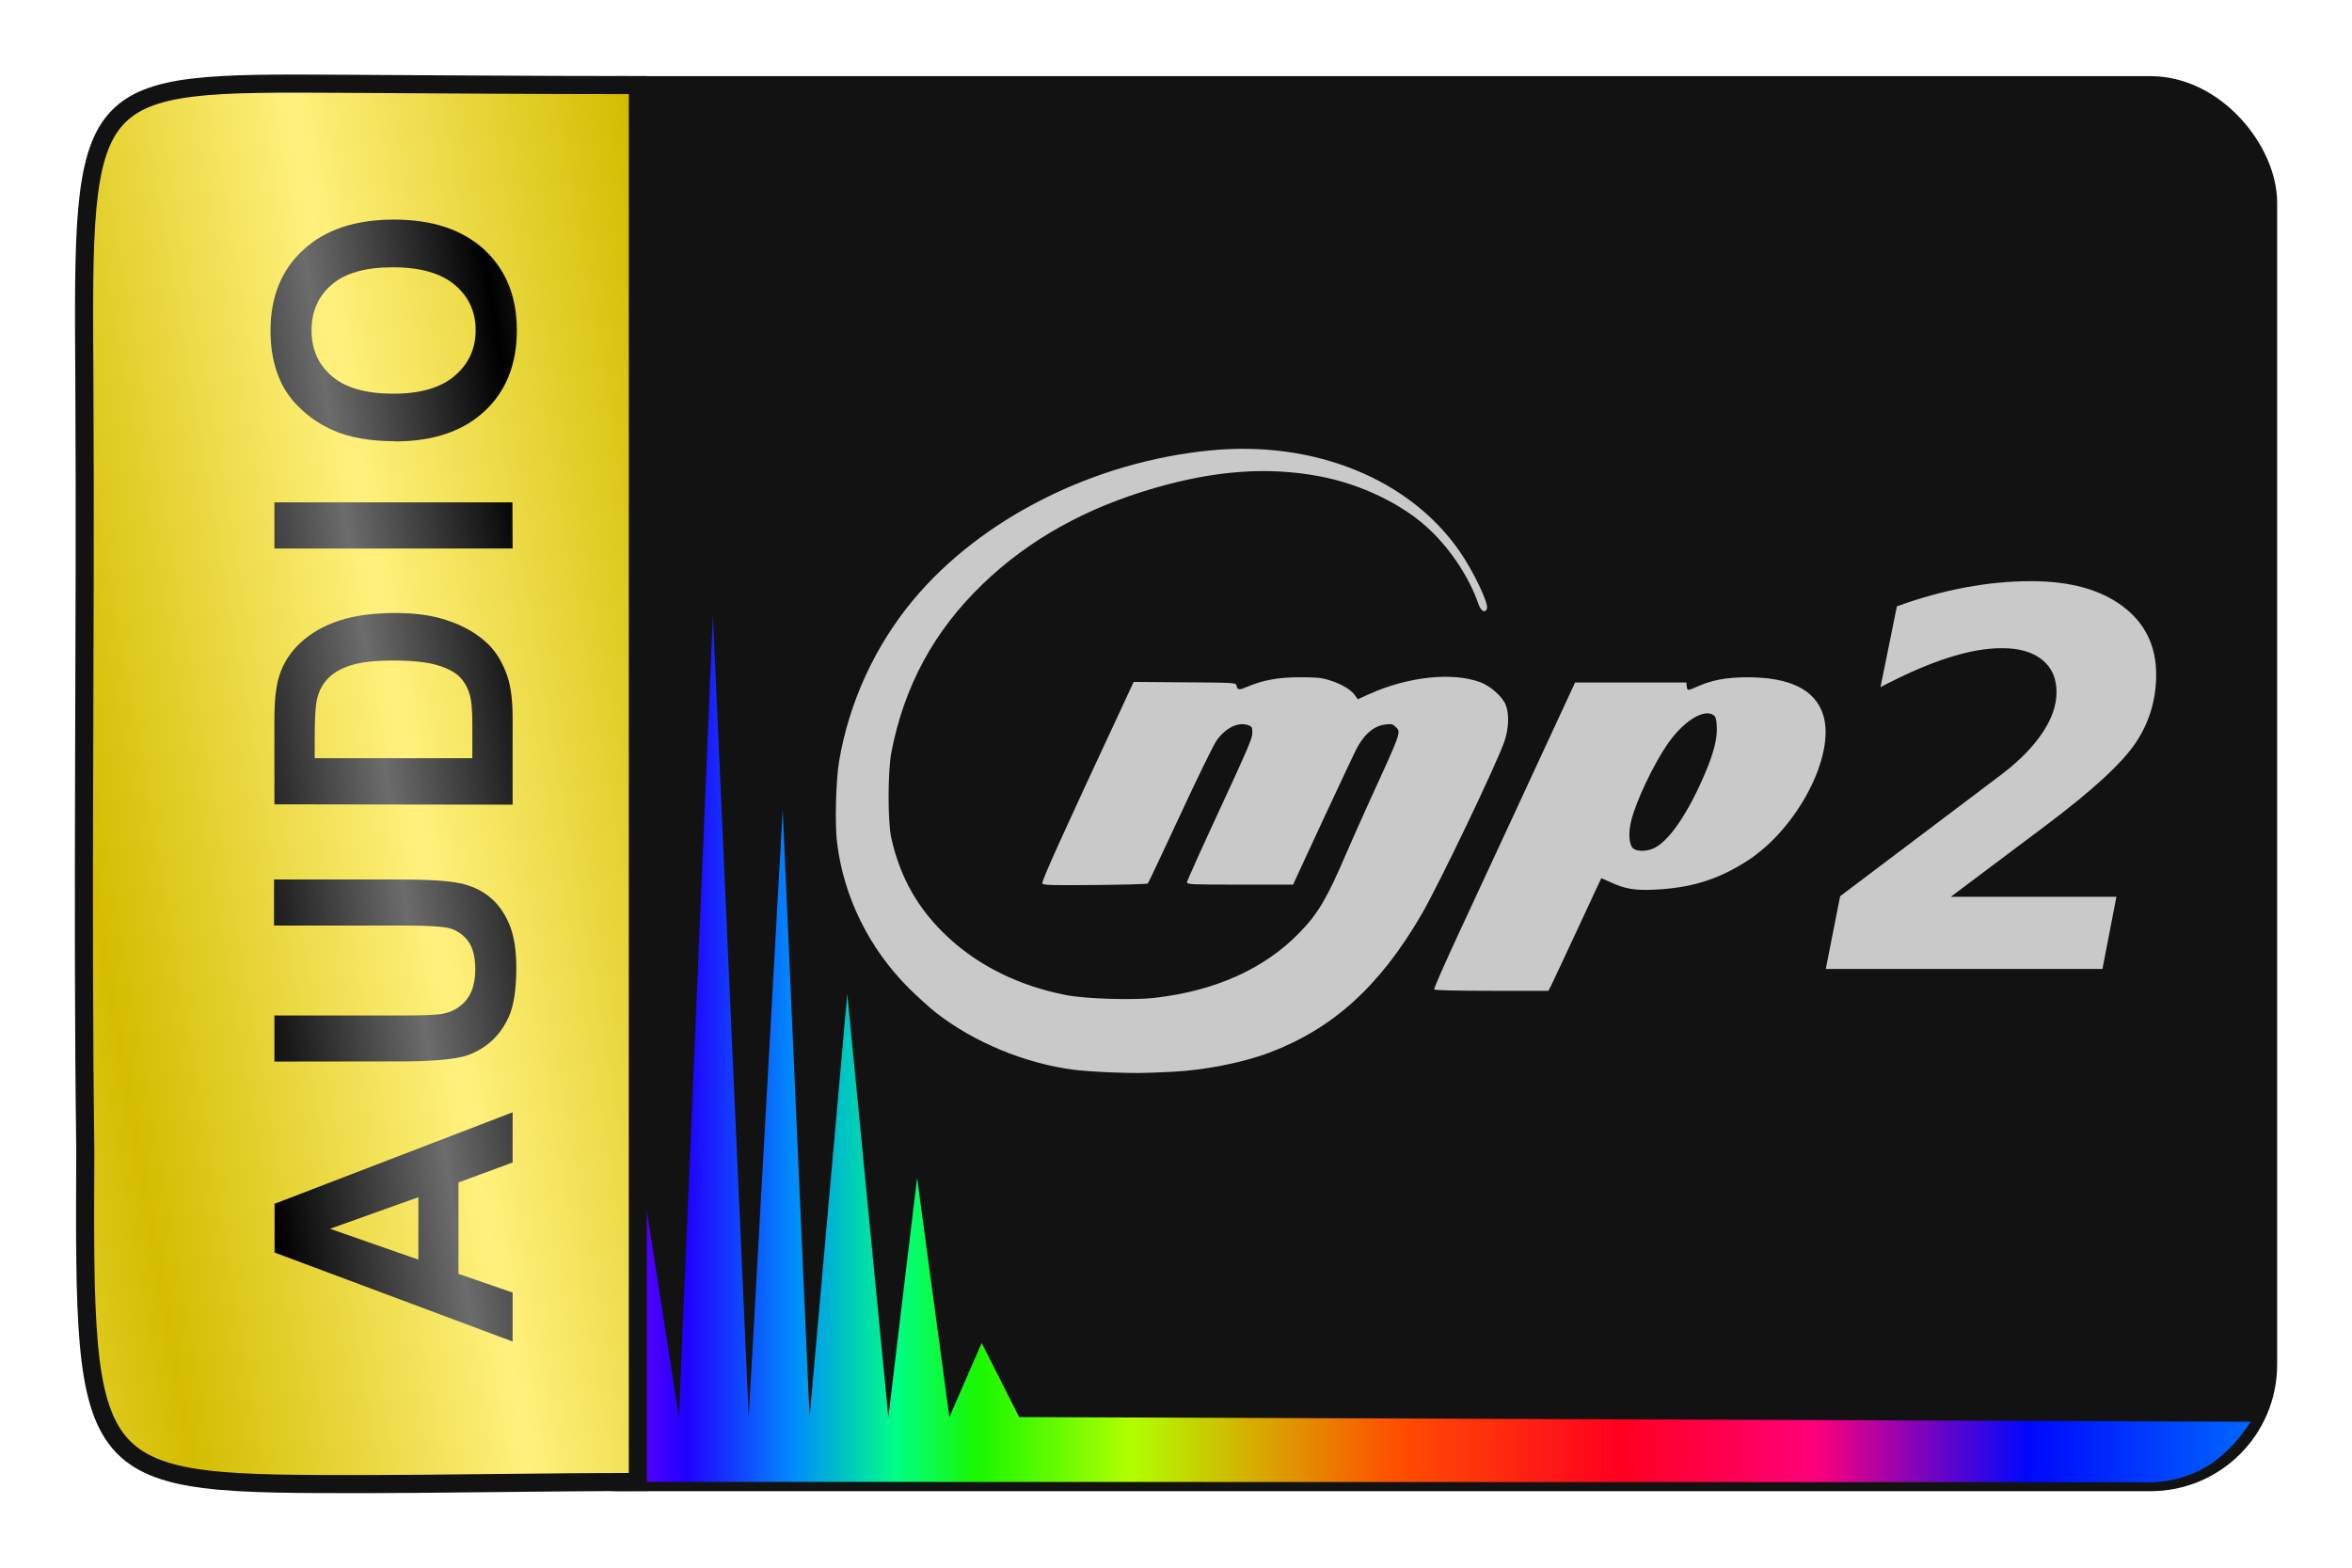 <svg viewBox="0 0 126 84" xmlns="http://www.w3.org/2000/svg"><linearGradient id="a" gradientUnits="userSpaceOnUse" spreadMethod="reflect" x1="-54.91" x2="-53.48" y1="20.56" y2="30.1"><stop offset="0" stop-color="#6c6c6c"/><stop offset="1"/></linearGradient><linearGradient id="b" gradientTransform="matrix(0 -.2 .21 0 -21.79 93.04)" gradientUnits="userSpaceOnUse" x1="67.11" x2="67.11" y1="259.37" y2="735.14"><stop offset="0" stop-color="#7e00ff"/><stop offset=".041" stop-color="#2000ff"/><stop offset=".099" stop-color="#008eff" stop-opacity=".99"/><stop offset=".154" stop-color="#00ff84"/><stop offset=".197" stop-color="#1aff00" stop-opacity=".97"/><stop offset=".279" stop-color="#b1ff00"/><stop offset=".42" stop-color="#ff5000"/><stop offset=".541" stop-color="#ff001f"/><stop offset=".646" stop-color="#ff007a"/><stop offset=".76" stop-color="#0007ff" stop-opacity=".99"/><stop offset=".881" stop-color="#0068ff"/><stop offset="1" stop-opacity=".99"/></linearGradient><filter id="c" color-interpolation-filters="sRGB" height="1" width="1" x="0" y="0"><feGaussianBlur stdDeviation=".002"/></filter><linearGradient id="d" gradientTransform="matrix(.99 0 0 .95 .36 1.93)" gradientUnits="userSpaceOnUse" spreadMethod="reflect" x1="3.66" x2="21.33" y1="42.02" y2="39.08"><stop offset="0" stop-color="#d4bd00"/><stop offset="1" stop-color="#fff17d"/></linearGradient><rect fill="#121212" height="75.14" ry="6.44" stroke="#121212" stroke-linecap="round" stroke-linejoin="round" stroke-width=".68" width="94.98" x="26.67" y="4.42"/><path d="m38.19 32.96-1.82 42.96-2.4-15.4-1.54 15.4-1.92-27.06-1.85 27.06c-.31-1.47-.92-3.96-.92-3.96l.03 7.44 87.06.02s1.46.15 3.08-.67 2.66-2.57 2.66-2.57l-65.97-.25-2.01-3.97-1.73 3.97-1.73-12.82-1.54 12.82-2.2-22.68-2.02 22.68-1.44-32.55-1.82 32.55z" fill="url(#b)" stroke-width=".97"/><path d="m34.12 4.56c-5.36 0-12.01-.05-15.75-.07-13.94-.08-13.96-.08-13.85 15.96.08 13.76-.13 27.73.05 41.18-.08 17.95-.12 17.9 15.26 17.89 3.36 0 9.58-.11 14.28-.11h.06v-74.85z" fill="url(#d)" stroke="#121212" stroke-width=".97"/><g fill="url(#a)" filter="url(#c)" stroke-width="0" transform="matrix(0 -.95 .99 0 1.85 -.66)"><path d="m-63.43 25.87h-2.83l-1.13-2.93h-5.15l-1.06 2.93h-2.76l5.02-12.88h2.75zm-4.79-5.1-1.78-4.78-1.74 4.78z"/><path d="m-60.57 12.98h2.6v6.98q0 1.66.1 2.15.17.79.79 1.27.63.47 1.72.47 1.11 0 1.67-.45.56-.46.68-1.12.11-.66.11-2.19v-7.13h2.6v6.77q0 2.32-.21 3.28-.21.96-.78 1.62-.56.66-1.51 1.05-.95.39-2.48.39-1.85 0-2.8-.42-.95-.43-1.5-1.11-.55-.69-.73-1.43-.25-1.11-.25-3.27z"/><path d="m-46.06 12.98h4.75q1.61 0 2.45.25 1.13.33 1.94 1.19.81.85 1.23 2.09.42 1.23.42 3.04 0 1.59-.4 2.74-.48 1.41-1.38 2.28-.68.66-1.83 1.03-.86.27-2.3.27h-4.9zm2.6 2.18v8.53h1.94q1.09 0 1.57-.12.63-.16 1.05-.54.42-.38.69-1.24.26-.87.26-2.36 0-1.49-.26-2.29-.26-.8-.74-1.25-.47-.45-1.2-.61-.54-.12-2.14-.12z"/><path d="m-31.63 25.87v-12.89h2.6v12.88z"/><path d="m-25.58 19.51q0-1.97.59-3.3.44-.98 1.2-1.77.76-.78 1.67-1.16 1.2-.51 2.78-.51 2.85 0 4.55 1.77 1.71 1.77 1.71 4.91 0 3.12-1.7 4.89-1.7 1.76-4.54 1.76-2.87 0-4.57-1.75-1.7-1.76-1.7-4.83zm2.68-.09q0 2.19 1.01 3.32 1.01 1.13 2.57 1.13 1.56 0 2.55-1.12 1-1.13 1-3.37 0-2.21-.98-3.3-.97-1.09-2.58-1.09-1.61 0-2.59 1.11-.98 1.1-.98 3.32z"/></g><g fill="#c9c9c9"><path d="m59.49 57.46c-.73-.03-1.62-.09-1.97-.14-2.61-.34-5.32-1.46-7.37-3.05-.32-.25-.97-.84-1.45-1.31-2.14-2.13-3.51-4.91-3.86-7.83-.12-.97-.06-3.34.11-4.33.53-3.16 1.93-6.2 3.97-8.65 3.65-4.38 9.7-7.42 15.96-8.02 5.55-.53 10.64 1.54 13.32 5.42.72 1.04 1.55 2.77 1.46 3.05s-.32.16-.46-.24c-.47-1.37-1.45-2.88-2.59-3.96-1.43-1.37-3.69-2.46-5.93-2.88-2.77-.52-5.58-.31-8.83.63-3.7 1.07-6.73 2.77-9.19 5.13-2.62 2.52-4.22 5.47-4.91 9.04-.19 1-.2 3.73 0 4.59.48 2.14 1.46 3.85 3.05 5.32 1.67 1.55 3.84 2.61 6.32 3.09 1.02.2 3.56.28 4.72.15 3.24-.37 5.88-1.55 7.75-3.47 1.01-1.03 1.5-1.86 2.5-4.2.34-.78.94-2.14 1.35-3.03 1.64-3.58 1.63-3.54 1.32-3.83-.15-.14-.22-.16-.54-.12-.62.07-1.15.52-1.58 1.36-.11.22-.92 1.94-1.79 3.81l-1.58 3.41h-2.85c-2.65 0-2.83-.01-2.83-.13 0-.07.79-1.82 1.75-3.89 1.47-3.17 1.75-3.82 1.75-4.1 0-.31-.02-.35-.21-.42-.53-.2-1.21.13-1.7.81-.16.22-1.04 2.02-1.96 4.01-.92 1.98-1.7 3.63-1.73 3.66s-1.3.07-2.82.08c-2.39.02-2.77.01-2.83-.08-.06-.1 1.07-2.6 4.34-9.61l.55-1.19 2.74.02c2.67.02 2.74.02 2.77.17.05.25.13.26.55.08.86-.37 1.69-.52 2.84-.52.89 0 1.15.02 1.6.16.61.19 1.15.5 1.36.81l.15.21.61-.28c2.07-.93 4.43-1.19 5.94-.64.55.2 1.19.77 1.37 1.21.2.5.17 1.29-.07 1.98-.47 1.32-3.52 7.69-4.45 9.28-2.23 3.83-4.73 6.09-8.13 7.38-1.43.54-3.51.95-5.22 1.03-1.69.08-1.99.08-3.28.03zm17.34-4.44c-.03-.04.59-1.44 1.37-3.12 2.7-5.82 3.15-6.78 4.66-10.05l1.52-3.28h2.98 2.98l.02.2c.03.25.05.25.56.02.82-.36 1.53-.49 2.64-.5 2.32-.01 3.68.66 4.11 2.01.68 2.16-1.38 6.11-4.09 7.84-1.56 1-3.01 1.44-4.95 1.53-1.07.05-1.58-.04-2.38-.41-.25-.12-.47-.21-.47-.2-.01.01-.58 1.24-1.28 2.75-.7 1.5-1.33 2.86-1.41 3.01l-.14.27h-3.03c-1.93 0-3.05-.03-3.08-.07zm11.7-7.54c.83-.33 1.87-1.83 2.81-4.04.47-1.09.67-1.9.63-2.52-.02-.39-.06-.52-.17-.6-.53-.37-1.65.34-2.51 1.61-.74 1.09-1.64 3-1.9 4.03-.16.63-.13 1.26.08 1.48.17.18.67.2 1.06.04z" stroke-width=".07"/><path d="m104.51 48.05h8.87l-.75 3.87h-14.82l.77-3.9 8.68-6.55q1.42-1.09 2.16-2.21.75-1.12.75-2.17 0-1.12-.77-1.74-.77-.62-2.15-.62-1.3 0-2.9.52-1.6.51-3.61 1.57l.88-4.33q1.86-.68 3.65-1.01 1.79-.34 3.54-.34 3.12 0 4.91 1.35 1.79 1.34 1.79 3.66 0 2-1.09 3.64-1.09 1.64-4.81 4.43z"/></g></svg>